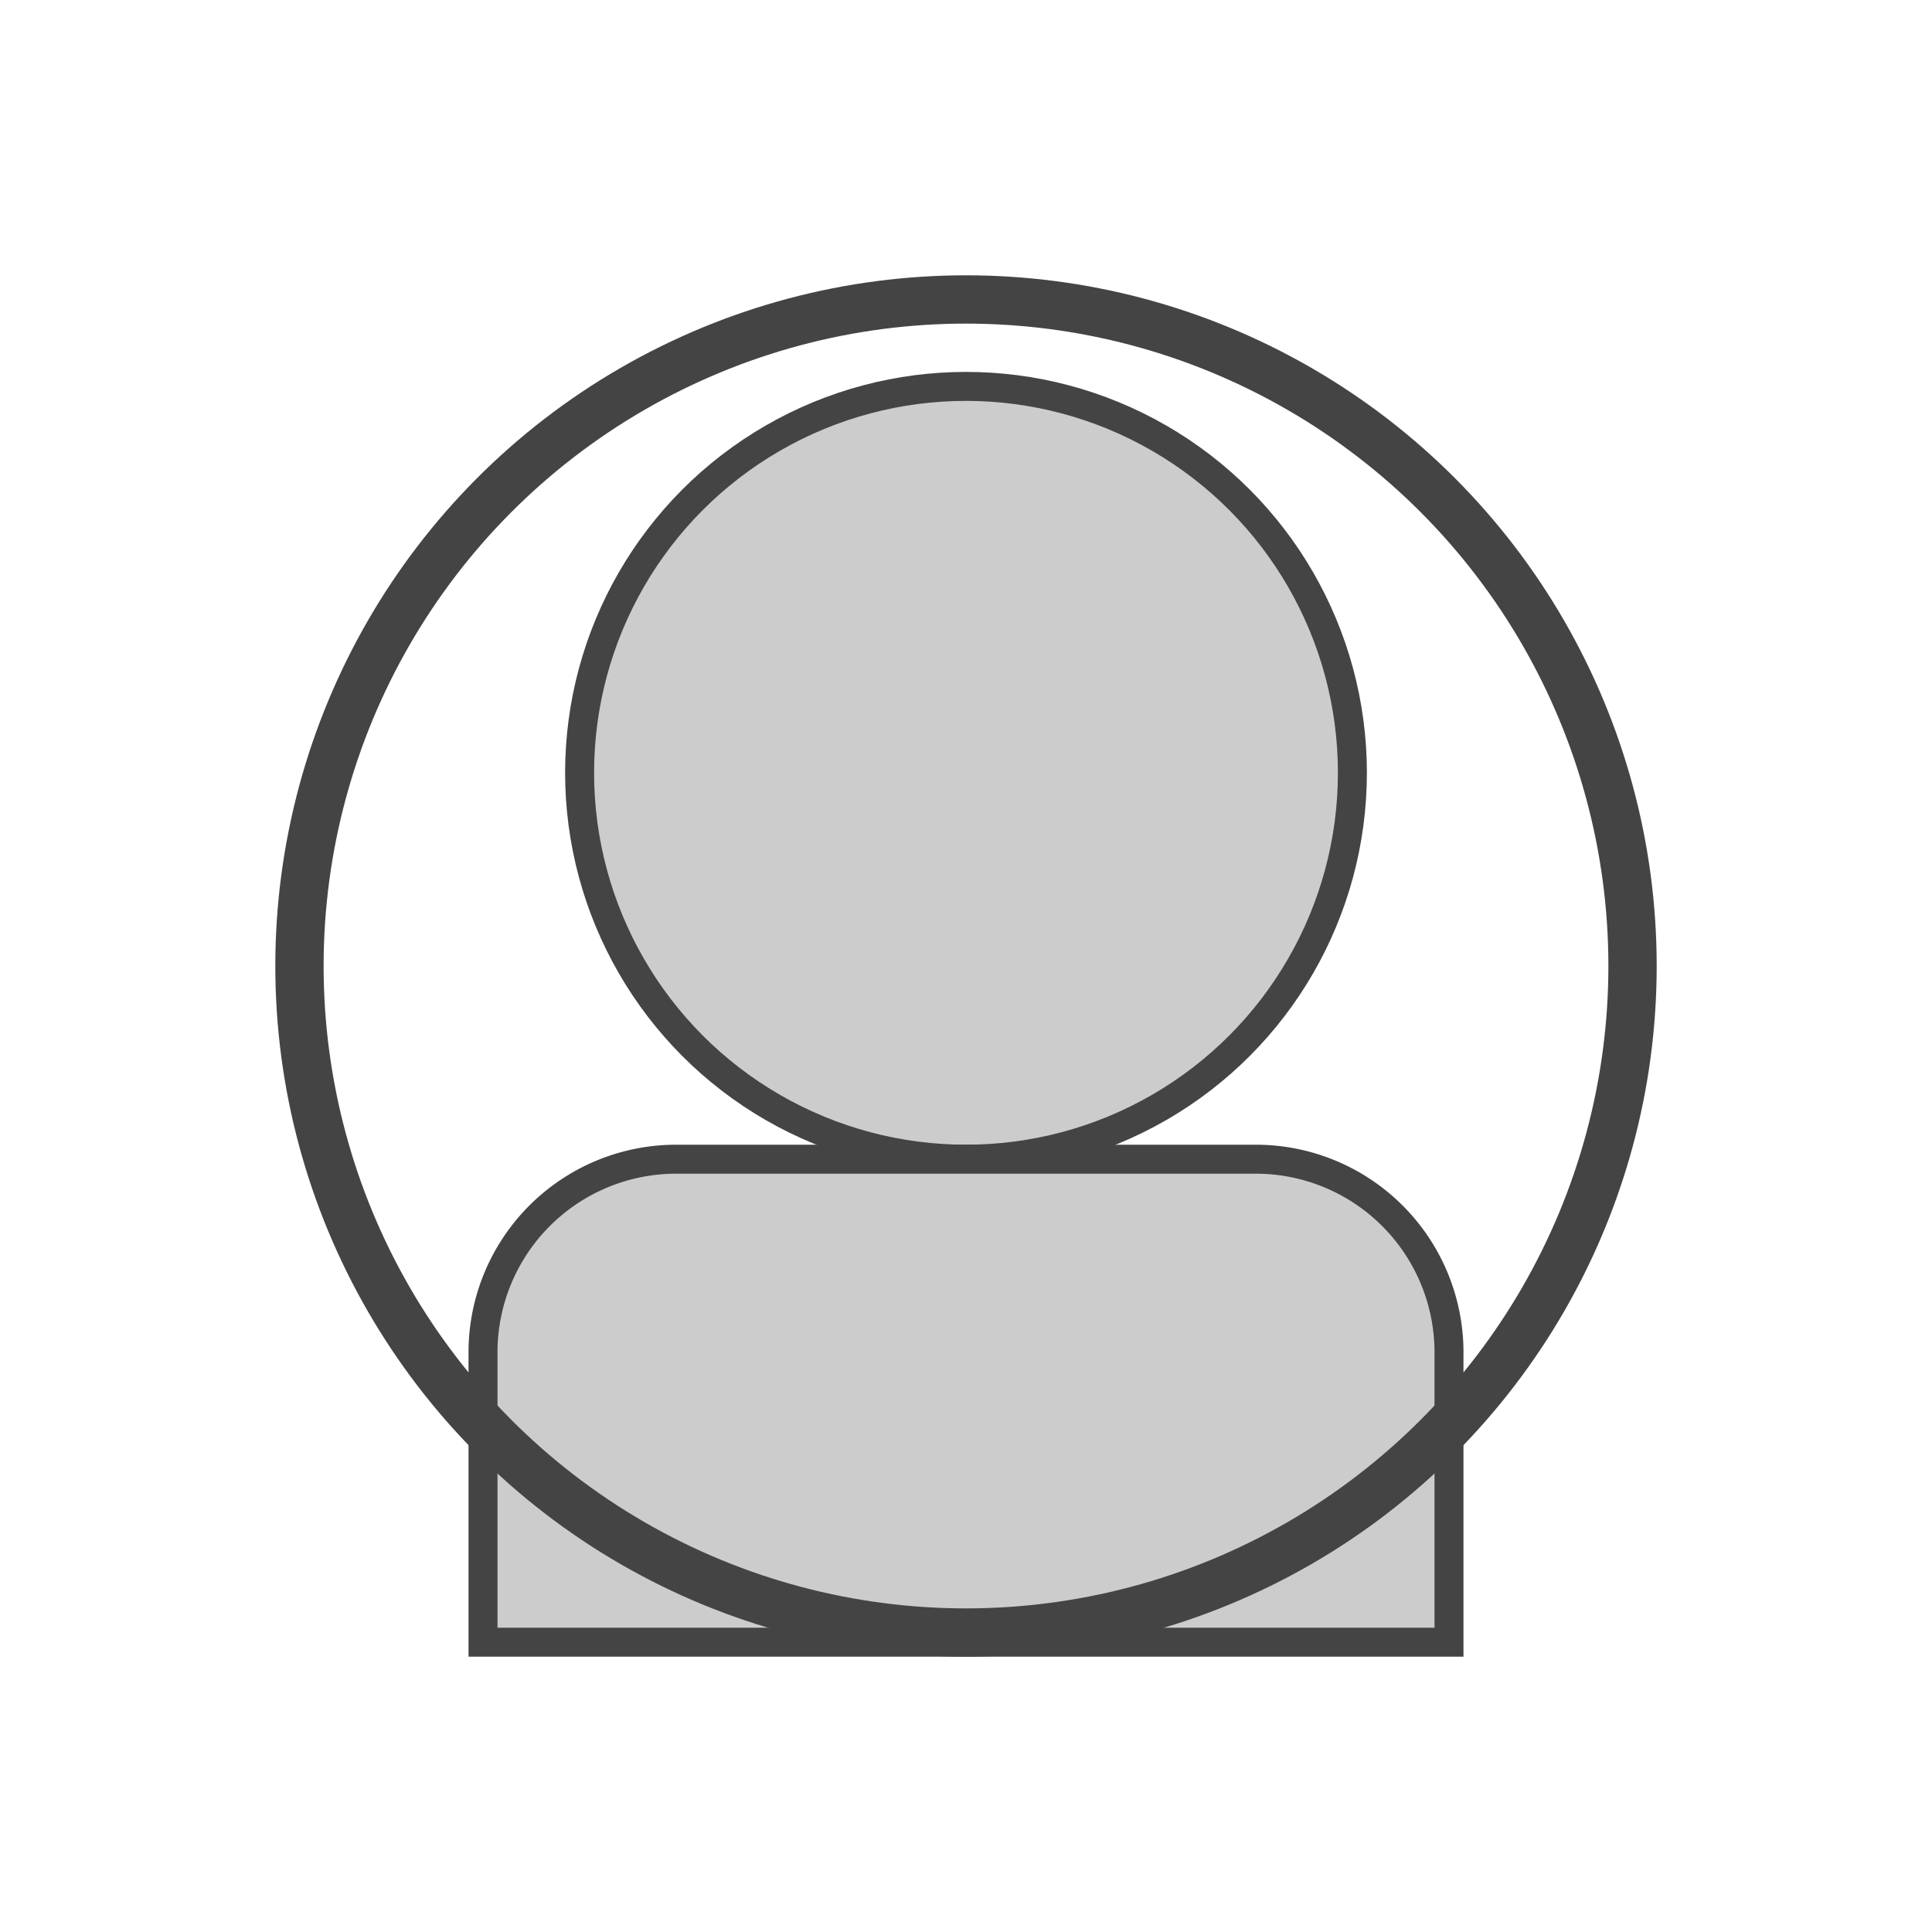 <?xml version="1.0" encoding="UTF-8" standalone="no"?>
<svg width="200" height="200" viewBox="-100 -100 200 200" xmlns="http://www.w3.org/2000/svg" preserveAspectRatio="xMinYMin meet">

<circle cx="0" cy="-20" r="40" stroke-width="3" stroke="#444" fill="#ccc" />

<path d="M-50,70 L-50,40 A20,20 0 0,1 -30,20 L30,20 A20,20 0 0,1 50,40 L50,70 L-50,70 Z" fill="#ccc" stroke-width="3" stroke="#444" />

<circle cx="0" cy="0" r="69" stroke-width="5" stroke="#444" fill="none" />

</svg>
